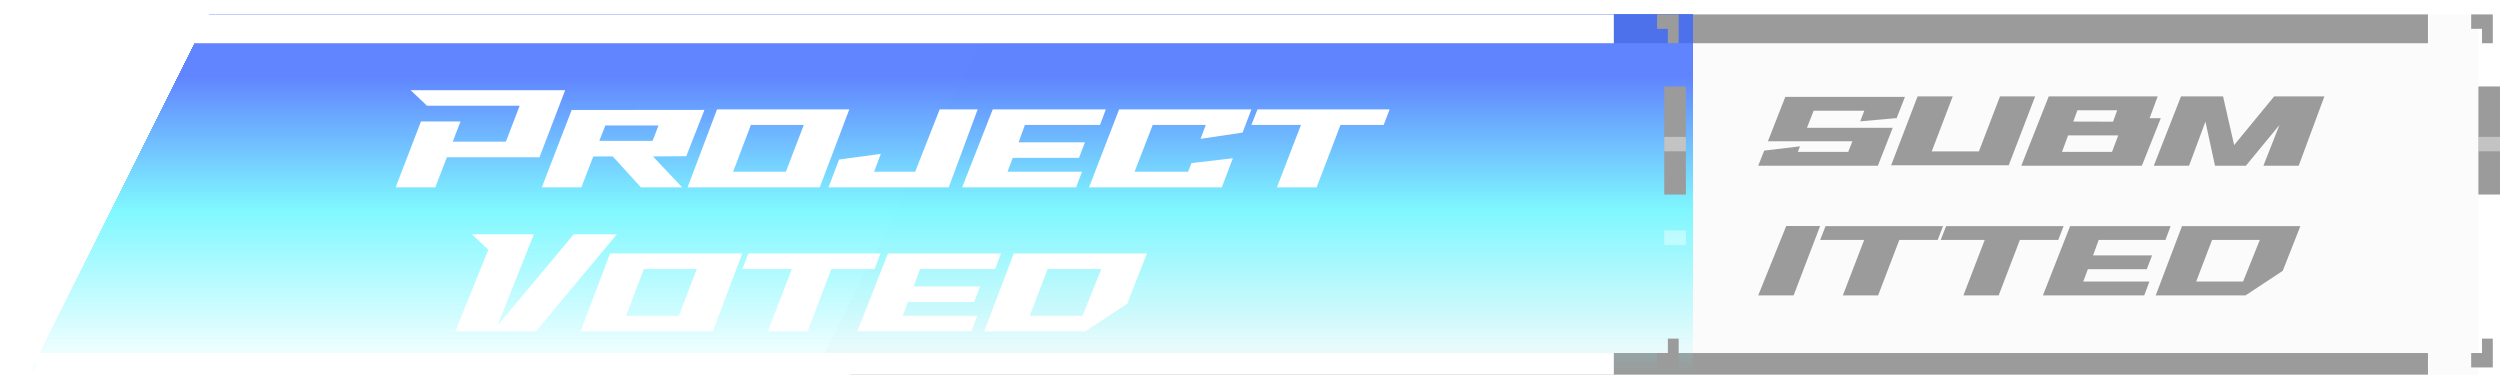 <svg width="347" height="54" viewBox="0 0 347 54" fill="none" xmlns="http://www.w3.org/2000/svg">
<path d="M138 2H344V52H113L138 2Z" fill="#D9D9D9" fill-opacity="0.1"/>
<path d="M337 49H118V52H337V49Z" fill="#9B9B9B"/>
<g filter="url(#filter0_b_511_1200)">
<path d="M337 2H139V6H337V2Z" fill="#9B9B9B"/>
</g>
<path fill-rule="evenodd" clip-rule="evenodd" d="M346 51V47H344.5V49H343V51H346Z" fill="#9B9B9B"/>
<path fill-rule="evenodd" clip-rule="evenodd" d="M346 2H343V4H344.5V6H346V2Z" fill="#9B9B9B"/>
<path d="M347 12H344V27H347V12Z" fill="#9B9B9B"/>
<path d="M347 32H344V34H347V32Z" fill="white" fill-opacity="0.4"/>
<path d="M347 19H344V21H347V19Z" fill="white" fill-opacity="0.4"/>
<path d="M247.8 13.448H264.408L263.256 16.392L258.2 16.84L258.76 15.368H251.736L250.808 17.736H262.712L260.648 23H244.04L244.872 20.904L249.832 20.312L249.544 21.08H256.536L257.112 19.608H245.384L247.8 13.448ZM277.597 13.384H282.477L278.813 22.936H262.493L266.157 13.384H271.037L268.125 21.016H274.669L277.597 13.384ZM298.364 16.408H299.916L297.292 23H280.556L284.364 13.384H299.484L298.364 16.408ZM287.772 16.872L293.292 16.888L293.868 15.304H288.348L287.772 16.872ZM294.012 18.792H287.052L286.204 21.08H293.148L294.012 18.792ZM322.626 13.384L319.058 23H314.162L316.386 17.352L311.73 23H307.442L306.114 16.888L303.842 23H298.946L302.722 13.384H308.562L310.098 20.136L315.65 13.384H322.626ZM252.632 31.368L248.952 41H244.04L247.928 31.368H252.632ZM269.69 31.384L268.954 33.304H263.626L260.682 41H255.786L258.746 33.304H252.634L253.386 31.384H269.69ZM286.424 31.384L285.688 33.304H280.36L277.416 41H272.52L275.48 33.304H269.368L270.12 31.384H286.424ZM301.284 31.384L300.564 33.304H291.3L290.516 35.448H298.708L297.972 37.368H289.796L289.156 39.08H298.34L297.62 41H283.556L287.332 31.384H301.284ZM302.86 31.384H319.292L316.844 37.592L311.676 41H299.212L302.86 31.384ZM313.66 33.304H307.036L304.828 39.08H311.34L313.66 33.304Z" fill="#9B9B9B"/>
<g filter="url(#filter1_d_511_1200)">
<path d="M25 2H231V52H0L25 2Z" fill="url(#paint0_linear_511_1200)" fill-opacity="0.8" shape-rendering="crispEdges"/>
</g>
<path d="M224 49H5V52H224V49Z" fill="white"/>
<g filter="url(#filter2_b_511_1200)">
<path d="M224 2H26V6H224V2Z" fill="white"/>
</g>
<path fill-rule="evenodd" clip-rule="evenodd" d="M233 51V47H231.5V49H230V51H233Z" fill="#9B9B9B"/>
<path fill-rule="evenodd" clip-rule="evenodd" d="M233 2H230V4H231.5V6H233V2Z" fill="#9B9B9B"/>
<path d="M234 12H231V27H234V12Z" fill="#9B9B9B"/>
<path d="M234 32H231V34H234V32Z" fill="white" fill-opacity="0.4"/>
<path d="M234 19H231V21H234V19Z" fill="white" fill-opacity="0.4"/>
<line x1="23.335" y1="6.683" x2="1.335" y2="49.683" stroke="white" stroke-width="3"/>
<path d="M78.446 12.518L74.882 21.824H62.03L60.428 26H54.92L58.43 16.856H63.92L62.84 19.664H70.22L72.128 14.678H59.276L56.99 12.518H78.446ZM90.631 21.716L94.681 26H88.957L85.051 21.716H82.351L80.695 26H75.205L79.345 15.272L97.777 15.254L95.257 21.68L90.631 21.716ZM83.179 19.556H90.577L91.405 17.414H84.025L83.179 19.556ZM117.884 15.182L113.78 26H95.438L99.524 15.182H117.884ZM101.756 23.84H109.082L111.566 17.342H104.222L101.756 23.84ZM135.702 15.182L131.688 26H115.002L116.46 22.148L122.256 21.356L121.32 23.84H127.026L130.428 15.182H135.702ZM153.491 15.182L152.681 17.342H142.259L141.377 19.754H150.593L149.765 21.914H140.567L139.847 23.84H150.179L149.369 26H133.547L137.795 15.182H153.491ZM155.336 15.182H173.696L172.472 18.404L166.64 19.268L167.36 17.342H159.998L157.478 23.84H164.912L165.38 22.634L171.122 21.968L169.592 26H151.16L155.336 15.182ZM192.883 15.182L192.055 17.342H186.061L182.749 26H177.241L180.571 17.342H173.695L174.541 15.182H192.883ZM85.627 32.518L74.377 46H63.199L67.771 34.66L65.503 32.518H74.107L69.031 45.226L79.633 32.518H85.627ZM103.03 35.182L98.926 46H80.584L84.67 35.182H103.03ZM86.902 43.84H94.228L96.712 37.342H89.368L86.902 43.84ZM122.219 35.182L121.391 37.342H115.397L112.085 46H106.577L109.907 37.342H103.031L103.877 35.182H122.219ZM138.936 35.182L138.126 37.342H127.704L126.822 39.754H136.038L135.21 41.914H126.012L125.292 43.84H135.624L134.814 46H118.992L123.24 35.182H138.936ZM140.71 35.182H159.196L156.442 42.166L150.628 46H136.606L140.71 35.182ZM152.86 37.342H145.408L142.924 43.84H150.25L152.86 37.342Z" fill="white"/>
<defs>
<filter id="filter0_b_511_1200" x="135" y="-2" width="206" height="12" filterUnits="userSpaceOnUse" color-interpolation-filters="sRGB">
<feFlood flood-opacity="0" result="BackgroundImageFix"/>
<feGaussianBlur in="BackgroundImageFix" stdDeviation="2"/>
<feComposite in2="SourceAlpha" operator="in" result="effect1_backgroundBlur_511_1200"/>
<feBlend mode="normal" in="SourceGraphic" in2="effect1_backgroundBlur_511_1200" result="shape"/>
</filter>
<filter id="filter1_d_511_1200" x="0" y="0" width="237" height="54" filterUnits="userSpaceOnUse" color-interpolation-filters="sRGB">
<feFlood flood-opacity="0" result="BackgroundImageFix"/>
<feColorMatrix in="SourceAlpha" type="matrix" values="0 0 0 0 0 0 0 0 0 0 0 0 0 0 0 0 0 0 127 0" result="hardAlpha"/>
<feOffset dx="4"/>
<feGaussianBlur stdDeviation="1"/>
<feComposite in2="hardAlpha" operator="out"/>
<feColorMatrix type="matrix" values="0 0 0 0 0 0 0 0 0 0 0 0 0 0 0 0 0 0 0.25 0"/>
<feBlend mode="normal" in2="BackgroundImageFix" result="effect1_dropShadow_511_1200"/>
<feBlend mode="normal" in="SourceGraphic" in2="effect1_dropShadow_511_1200" result="shape"/>
</filter>
<filter id="filter2_b_511_1200" x="22" y="-2" width="206" height="12" filterUnits="userSpaceOnUse" color-interpolation-filters="sRGB">
<feFlood flood-opacity="0" result="BackgroundImageFix"/>
<feGaussianBlur in="BackgroundImageFix" stdDeviation="2"/>
<feComposite in2="SourceAlpha" operator="in" result="effect1_backgroundBlur_511_1200"/>
<feBlend mode="normal" in="SourceGraphic" in2="effect1_backgroundBlur_511_1200" result="shape"/>
</filter>
<linearGradient id="paint0_linear_511_1200" x1="115.5" y1="2" x2="115.5" y2="52" gradientUnits="userSpaceOnUse">
<stop offset="0.167" stop-color="#3965FF"/>
<stop offset="0.542" stop-color="#60F6FF"/>
<stop offset="1" stop-color="#60F6FF" stop-opacity="0"/>
</linearGradient>
</defs>
</svg>
